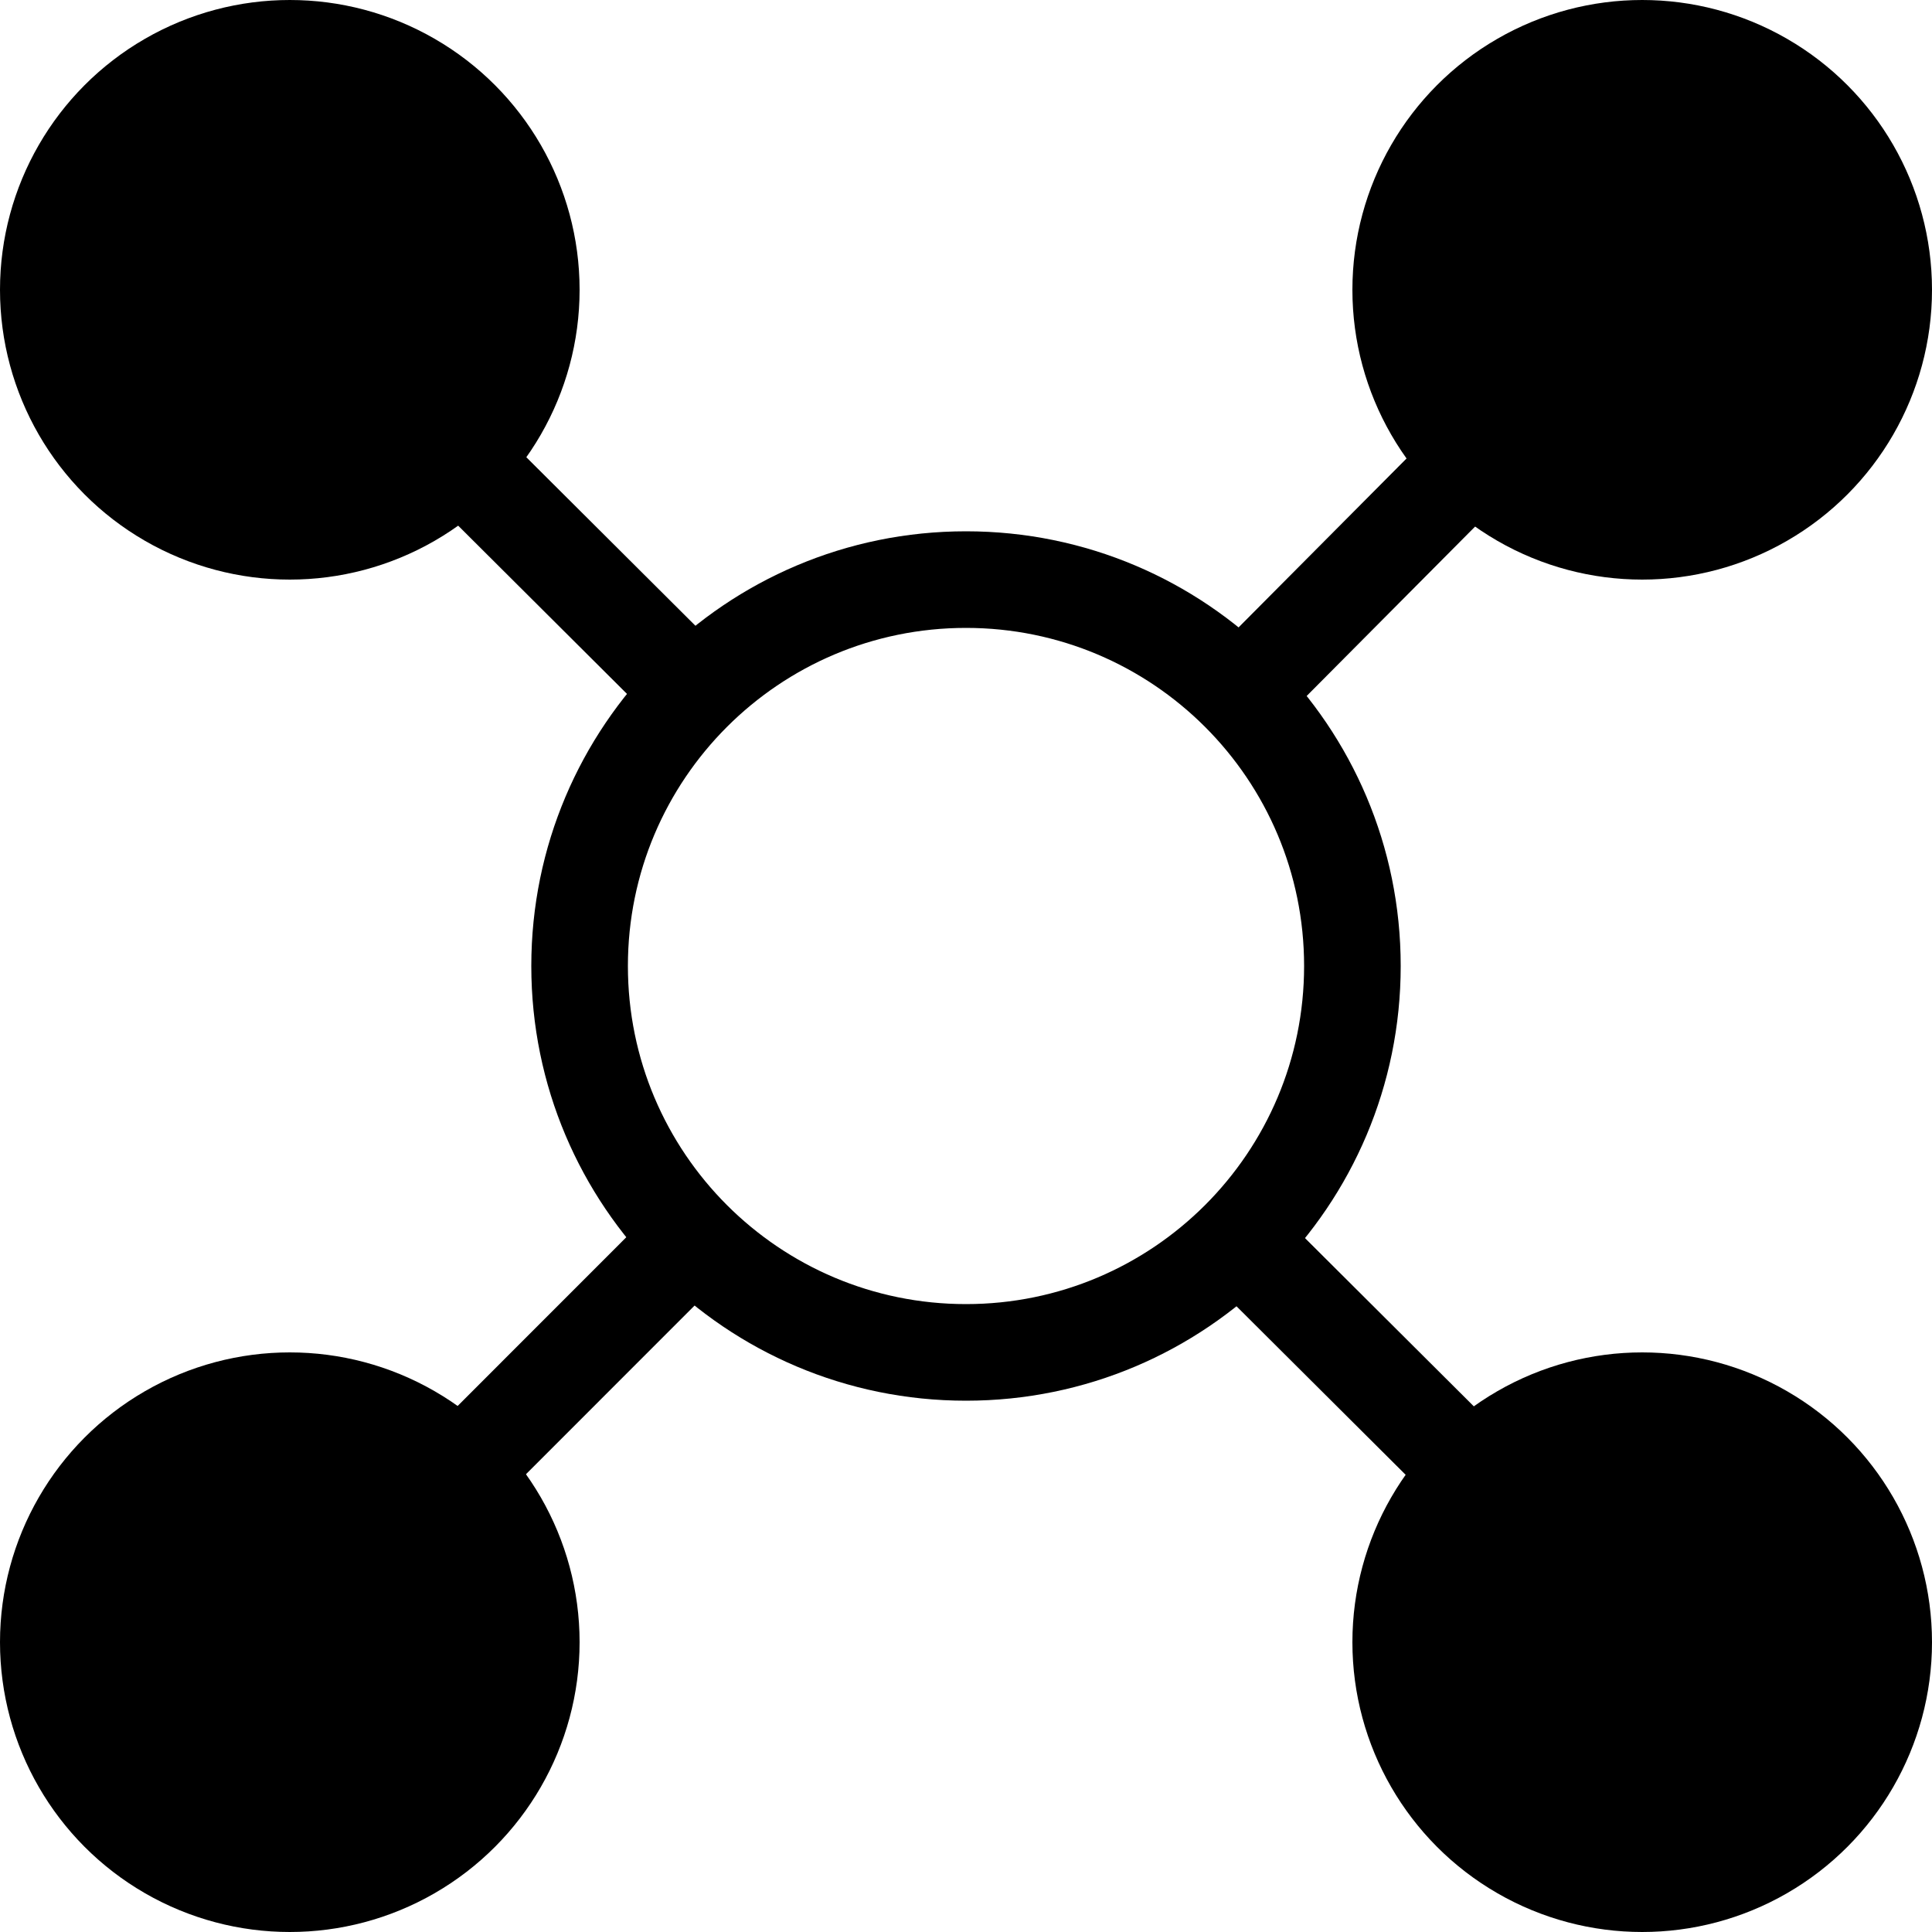 <?xml version="1.0" encoding="UTF-8" standalone="no"?>
<svg width="20px" height="20px" viewBox="0 0 20 20" version="1.1" xmlns="http://www.w3.org/2000/svg" xmlns:xlink="http://www.w3.org/1999/xlink">
    <!-- Generator: Sketch 39.1 (31720) - http://www.bohemiancoding.com/sketch -->
    <title>Service</title>
    <defs></defs>
    <g id="Symbols" stroke-width="1" fill-rule="evenodd">
        <g id="icon/service-32" transform="translate(-6, -6)">
            <g id="Group-2" transform="translate(6, 6)">
                <circle id="Oval-2-Copy-2" cx="3" cy="3" r="3"></circle>
                <circle id="Oval-2-Copy-3" cx="17" cy="17" r="3"></circle>
                <circle id="Oval-2-Copy-4" cx="3" cy="17" r="3"></circle>
                <polygon id="Line-Copy-3" points="13.066 7.668 17.707 3 17 2.293 12.359 6.96"></polygon>
                <circle id="Oval-2-Copy" cx="17" cy="3" r="3"></circle>
                <polygon id="Line-Copy-4" points="3 17.707 7.633 13.072 6.926 12.365 2.293 17"></polygon>
                <polygon id="Line-Copy-2" points="12.354 13.078 17 17.707 17.707 17 13.061 12.37"></polygon>
                <polygon id="Line-Copy" points="2.293 3 6.719 7.411 7.426 6.704 3 2.293"></polygon>
                <path d="M10,14.5 C12.485,14.5 14.5,12.485 14.5,10 C14.5,7.515 12.485,5.5 10,5.5 C7.515,5.5 5.5,7.515 5.5,10 C5.5,12.485 7.515,14.5 10,14.5 Z M10,13.5 C8.067,13.5 6.5,11.933 6.5,10 C6.5,8.067 8.067,6.5 10,6.5 C11.933,6.5 13.5,8.067 13.5,10 C13.5,11.933 11.933,13.5 10,13.5 Z" id="Oval-2-Copy-5"></path>
            </g>
        </g>
    </g>
</svg>
